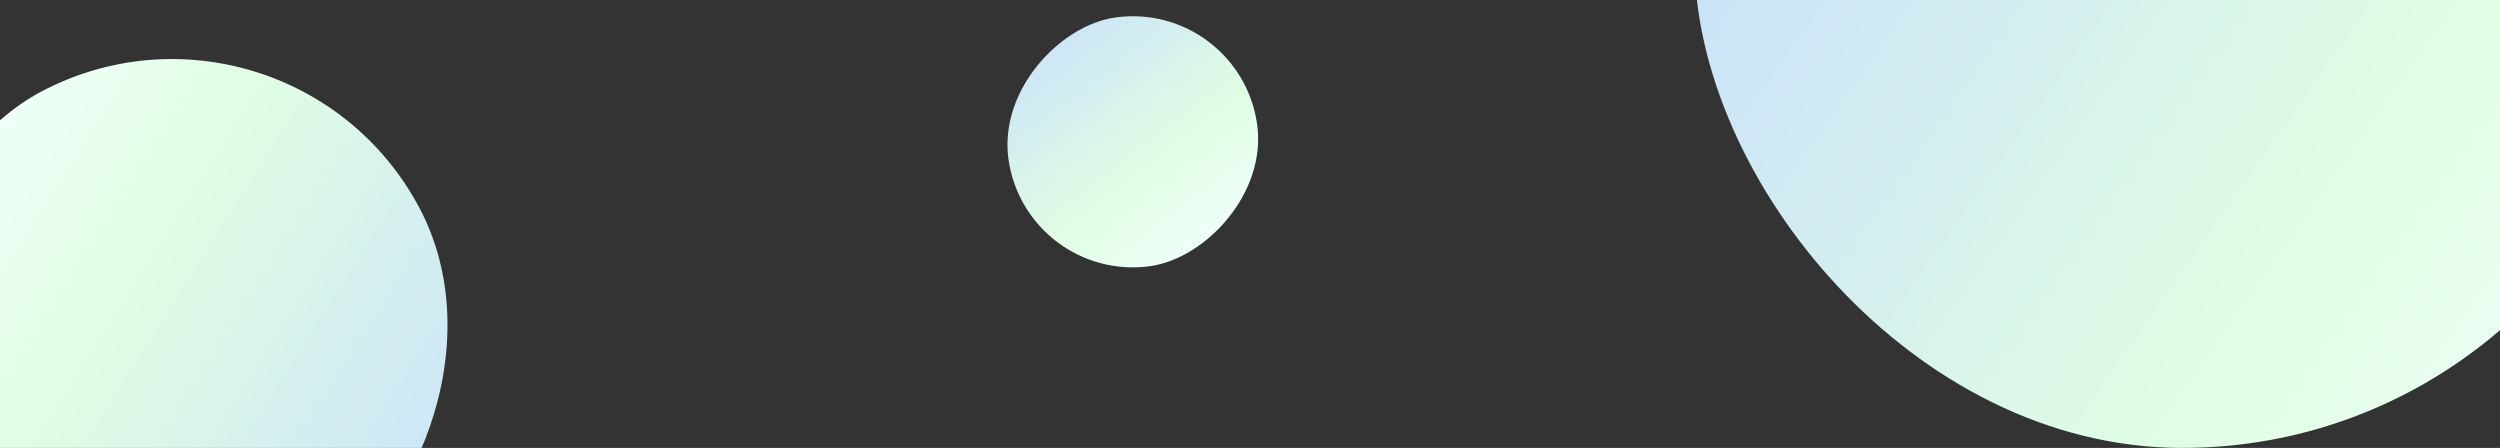 <svg xmlns="http://www.w3.org/2000/svg" xmlns:xlink="http://www.w3.org/1999/xlink" width="1920" height="344" viewBox="0 0 1920 344">
  <rect x="0" y="0" width="1920" height="344" fill="#333333" stroke="none"/>
  <defs>
    <linearGradient id="linear-gradient" x1="0.354" y1="0.653" x2="0.584" y2="0.624" gradientUnits="objectBoundingBox">
      <stop offset="0" stop-color="#00e275"/>
      <stop offset="1" stop-color="#27bf76"/>
    </linearGradient>
    <clipPath id="clip-path">
      <rect id="Rettangolo_571" data-name="Rettangolo 571" width="1920" height="344" transform="translate(0 2302)" fill="url(#linear-gradient)"/>
    </clipPath>
    <linearGradient id="linear-gradient-2" x1="1.028" y1="0.951" x2="-0.184" y2="0.099" gradientUnits="objectBoundingBox">
      <stop offset="0" stop-color="#f2fffe"/>
      <stop offset="0.286" stop-color="#e0fee3"/>
      <stop offset="0.774" stop-color="#c8e0fb"/>
      <stop offset="1" stop-color="#c3e8ff"/>
    </linearGradient>
    <linearGradient id="linear-gradient-3" x1="1.049" y1="0.281" x2="-0.351" y2="1.076" gradientUnits="objectBoundingBox">
      <stop offset="0" stop-color="#f2fffe"/>
      <stop offset="0.286" stop-color="#e0fee3"/>
      <stop offset="0.774" stop-color="#c8e0fb"/>
      <stop offset="1" stop-color="#f9fbff"/>
    </linearGradient>
  </defs>
  <g id="Gruppo_di_maschere_4" data-name="Gruppo di maschere 4" transform="translate(0 -2302)" clip-path="url(#clip-path)">
    <rect id="Rettangolo_590" data-name="Rettangolo 590" width="749" height="749" rx="374.5" transform="translate(1301.446 1897)" fill="url(#linear-gradient-2)" style="mix-blend-mode: multiply;isolation: isolate"/>
    <rect id="Rettangolo_589" data-name="Rettangolo 589" width="192.841" height="192.841" rx="96.421" transform="translate(952.063 2302) rotate(82)" fill="url(#linear-gradient-3)" style="mix-blend-mode: multiply;isolation: isolate"/>
    <rect id="Rettangolo_591" data-name="Rettangolo 591" width="429.968" height="429.968" rx="214.984" transform="matrix(-0.469, -0.883, 0.883, -0.469, 43.2, 2852.997)" fill="url(#linear-gradient-3)" style="mix-blend-mode: multiply;isolation: isolate"/>
  </g>
</svg>
